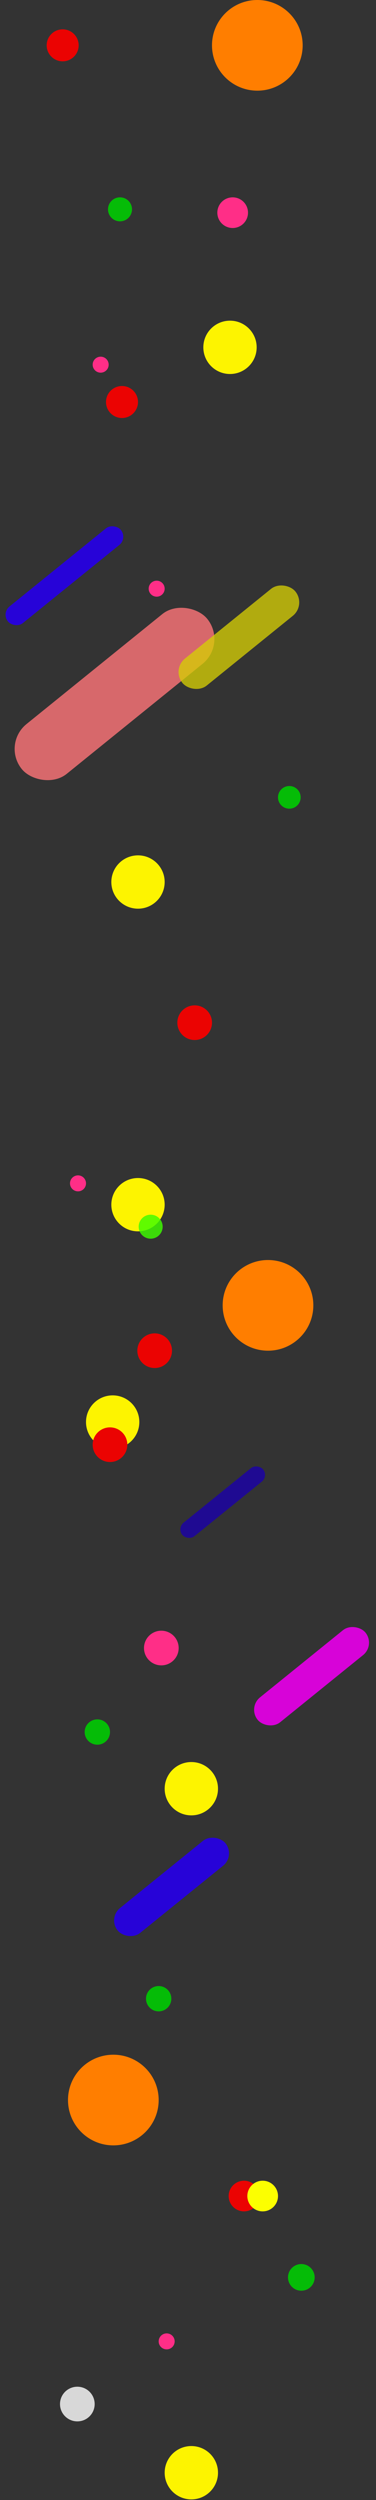 <?xml version="1.0" encoding="UTF-8"?>
<svg width="282px" height="1875px" viewBox="0 0 282 1875" version="1.1" xmlns="http://www.w3.org/2000/svg" xmlns:xlink="http://www.w3.org/1999/xlink">
    <rect x="0" y="0" width="282" height="1875" fill="#333333" stroke="none"/>
    <title>编组 6</title>
    <g id="网页再来一版" stroke="none" stroke-width="1" fill="none" fill-rule="evenodd">
        <g id="6-Airdrop" transform="translate(-55, -715)">
            <g id="编组-6" transform="translate(55.926, 715)">
                <circle id="椭圆形" fill="#FF7E00" cx="192.074" cy="34" r="34"></circle>
                <circle id="椭圆形" fill="#FF7E00" cx="200.074" cy="979" r="34"></circle>
                <circle id="椭圆形" fill="#FF7E00" cx="84.074" cy="1575" r="34"></circle>
                <circle id="椭圆形" fill="#EB0302" cx="46.074" cy="34" r="12"></circle>
                <circle id="椭圆形" fill="#05BC07" cx="89.074" cy="157" r="9"></circle>
                <circle id="椭圆形" fill="#FF2E87" cx="173.574" cy="159.5" r="11.5"></circle>
                <circle id="椭圆形" fill="#05BC07" cx="216.074" cy="598" r="8.5"></circle>
                <circle id="椭圆形" fill="#EB0302" cx="145.074" cy="767" r="13"></circle>
                <circle id="椭圆形" fill="#EB0302" cx="115.074" cy="1013" r="13"></circle>
                <circle id="椭圆形" fill="#FF2E87" cx="120.074" cy="1236" r="13"></circle>
                <circle id="椭圆形" fill="#D8D8D8" cx="57.074" cy="1803" r="13"></circle>
                <circle id="椭圆形" fill="#FDF400" cx="171.574" cy="260.5" r="20"></circle>
                <circle id="椭圆形" fill="#FDF400" cx="142.574" cy="1341.5" r="20"></circle>
                <circle id="椭圆形" fill="#FDF400" cx="142.574" cy="1854.5" r="20"></circle>
                <circle id="椭圆形" fill="#FDF400" cx="102.574" cy="661.5" r="20"></circle>
                <circle id="椭圆形" fill="#FDF400" cx="102.574" cy="903.5" r="20"></circle>
                <circle id="椭圆形" fill="#FDF400" cx="83.574" cy="1066.5" r="20"></circle>
                <circle id="椭圆形" fill="#3FFD00" opacity="0.822" cx="112.074" cy="920" r="9"></circle>
                <circle id="椭圆形" fill="#EB0302" cx="81.574" cy="1083.5" r="13"></circle>
                <rect id="矩形" fill="#1F0A92" transform="translate(166.106, 1126.591) rotate(-39) translate(-166.106, -1126.591) " x="127.106" y="1120.091" width="78" height="13" rx="6.5"></rect>
                <rect id="矩形" fill="#D703D8" transform="translate(232.748, 1257.136) rotate(-39) translate(-232.748, -1257.136) " x="180.748" y="1245.136" width="104" height="24" rx="12"></rect>
                <rect id="矩形" fill="#2703D8" transform="translate(127.748, 1415.136) rotate(-39) translate(-127.748, -1415.136) " x="75.748" y="1403.136" width="104" height="24" rx="12"></rect>
                <rect id="矩形" fill="#D7686B" transform="translate(84.965, 520.463) rotate(-39) translate(-84.965, -520.463) " x="-4.535" y="496.463" width="179" height="48" rx="24"></rect>
                <rect id="矩形" fill="#2703D8" transform="translate(47.389, 431.774) rotate(-39) translate(-47.389, -431.774) " x="-7.111" y="423.774" width="109" height="16" rx="8"></rect>
                <rect id="矩形" fill="#D5CE04" opacity="0.772" transform="translate(178.242, 477.888) rotate(-39) translate(-178.242, -477.888) " x="123.742" y="464.888" width="109" height="26" rx="13"></rect>
                <circle id="椭圆形" fill="#EB0302" cx="90.574" cy="301.5" r="12"></circle>
                <circle id="椭圆形" fill="#FF2E87" cx="74.574" cy="273.5" r="6"></circle>
                <circle id="椭圆形" fill="#FF2E87" cx="116.574" cy="441.5" r="6"></circle>
                <circle id="椭圆形" fill="#FF2E87" cx="57.574" cy="887.5" r="6"></circle>
                <circle id="椭圆形" fill="#05BC07" cx="72.074" cy="1299" r="9.5"></circle>
                <circle id="椭圆形" fill="#05BC07" cx="118.074" cy="1499" r="9.5"></circle>
                <circle id="椭圆形" fill="#EB0302" cx="182.074" cy="1647" r="11.5"></circle>
                <circle id="椭圆形" fill="#FCFF00" cx="196.074" cy="1647" r="11.5"></circle>
                <circle id="椭圆形" fill="#05BC07" cx="225.074" cy="1708" r="10"></circle>
                <circle id="椭圆形" fill="#FF2E87" cx="124.074" cy="1756" r="6"></circle>
            </g>
        </g>
    </g>
</svg>